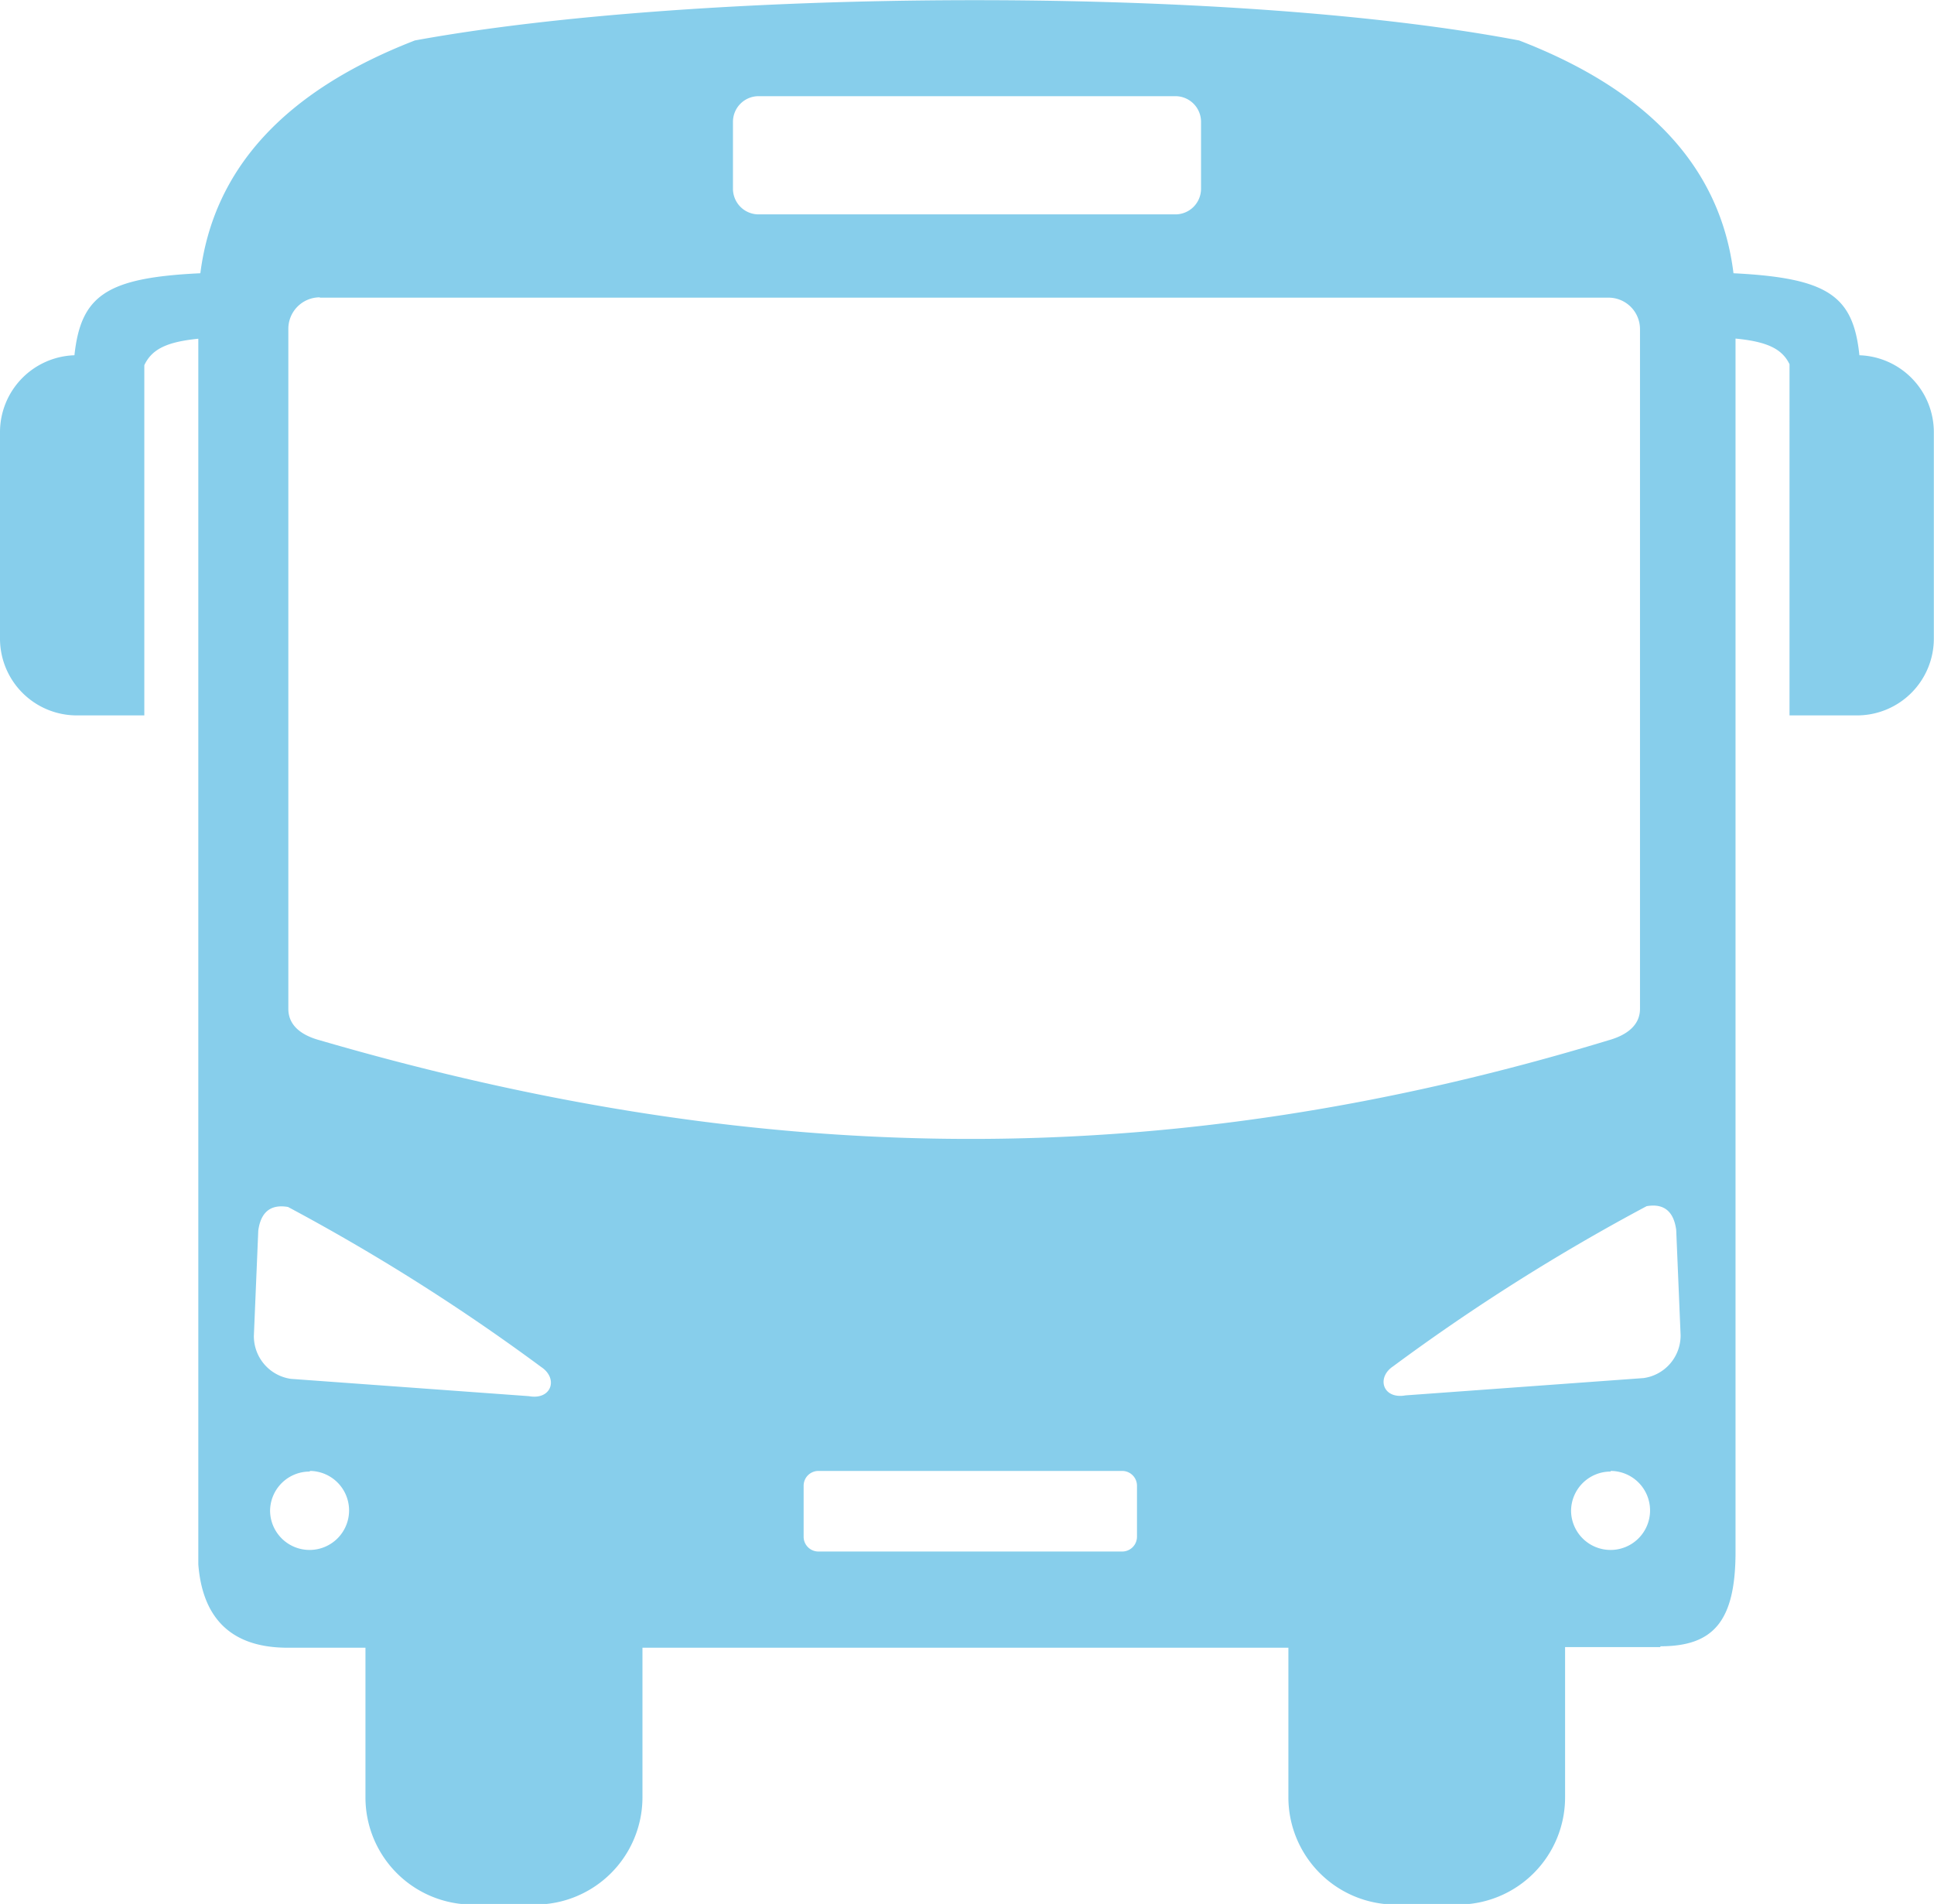 <svg id="Layer_1" data-name="Layer 1" xmlns="http://www.w3.org/2000/svg" viewBox="0 0 122.88 120.96"><defs>
  
  <style>
    .cls-1{
    fill-rule:evenodd;
    fill:skyblue; 
    }</style>
  </defs>
  <title>bus</title><path class="cls-1" d="M105.5,104.64H99.44v9.53A6.81,6.81,0,0,1,92.65,121h-4a6.82,6.82,0,0,1-6.79-6.79v-9.53H40.82v9.53A6.82,6.82,0,0,1,34,121H30a6.81,6.81,0,0,1-6.78-6.79v-9.53H18.1c-3.54-.06-5.24-2-5.5-5.29V21.52c-2,.2-2.95.66-3.43,1.68V45.45H4.87A4.88,4.88,0,0,1,0,40.58V27.44a4.89,4.89,0,0,1,4.73-4.87c.41-3.82,2.06-4.93,8-5.21Q14,7.36,26.36,2.57C44.09-.68,77.73-1,96.52,2.57c8.28,3.19,12.8,8.12,13.62,14.79,6,.3,7.61,1.42,8,5.21a4.89,4.89,0,0,1,4.73,4.87V40.58A4.88,4.88,0,0,1,118,45.45h-4.3V23.14c-.48-1-1.47-1.44-3.43-1.63V98.59c0,4.46-1.44,6-4.78,6ZM16.13,84.87l.28-6.69c.16-1.17.78-1.69,1.89-1.5A129.9,129.9,0,0,1,34.39,86.85c1.09.72.66,2.11-.78,1.85L18.48,87.6a2.74,2.74,0,0,1-2.35-2.73ZM52,93.45H71.3a.94.94,0,0,1,.94.94v3.24a.94.94,0,0,1-.94.94H52a.94.94,0,0,1-.94-.94V94.39a.94.94,0,0,1,.94-.94Zm50.35,0A2.51,2.51,0,1,1,99.82,96a2.51,2.51,0,0,1,2.5-2.51Zm-82.65,0A2.51,2.51,0,1,1,17.16,96a2.51,2.51,0,0,1,2.51-2.51Zm87.08-8.63-.28-6.69c-.16-1.17-.78-1.69-1.88-1.5a129.28,129.28,0,0,0-16.1,10.17c-1.09.72-.66,2.11.78,1.85l15.13-1.1a2.73,2.73,0,0,0,2.35-2.73ZM48.19,6.11h26.5a1.63,1.63,0,0,1,1.62,1.62V12a1.63,1.63,0,0,1-1.62,1.62H48.19A1.63,1.63,0,0,1,46.57,12V7.73a1.63,1.63,0,0,1,1.62-1.62ZM20.32,18.91H102.2a2,2,0,0,1,2,2V64.09c0,1.08-.89,1.69-2,2-28.09,8.53-53.8,8.18-81.88,0-1.11-.3-2-.9-2-2V20.89a2,2,0,0,1,2-2Z"/></svg>
